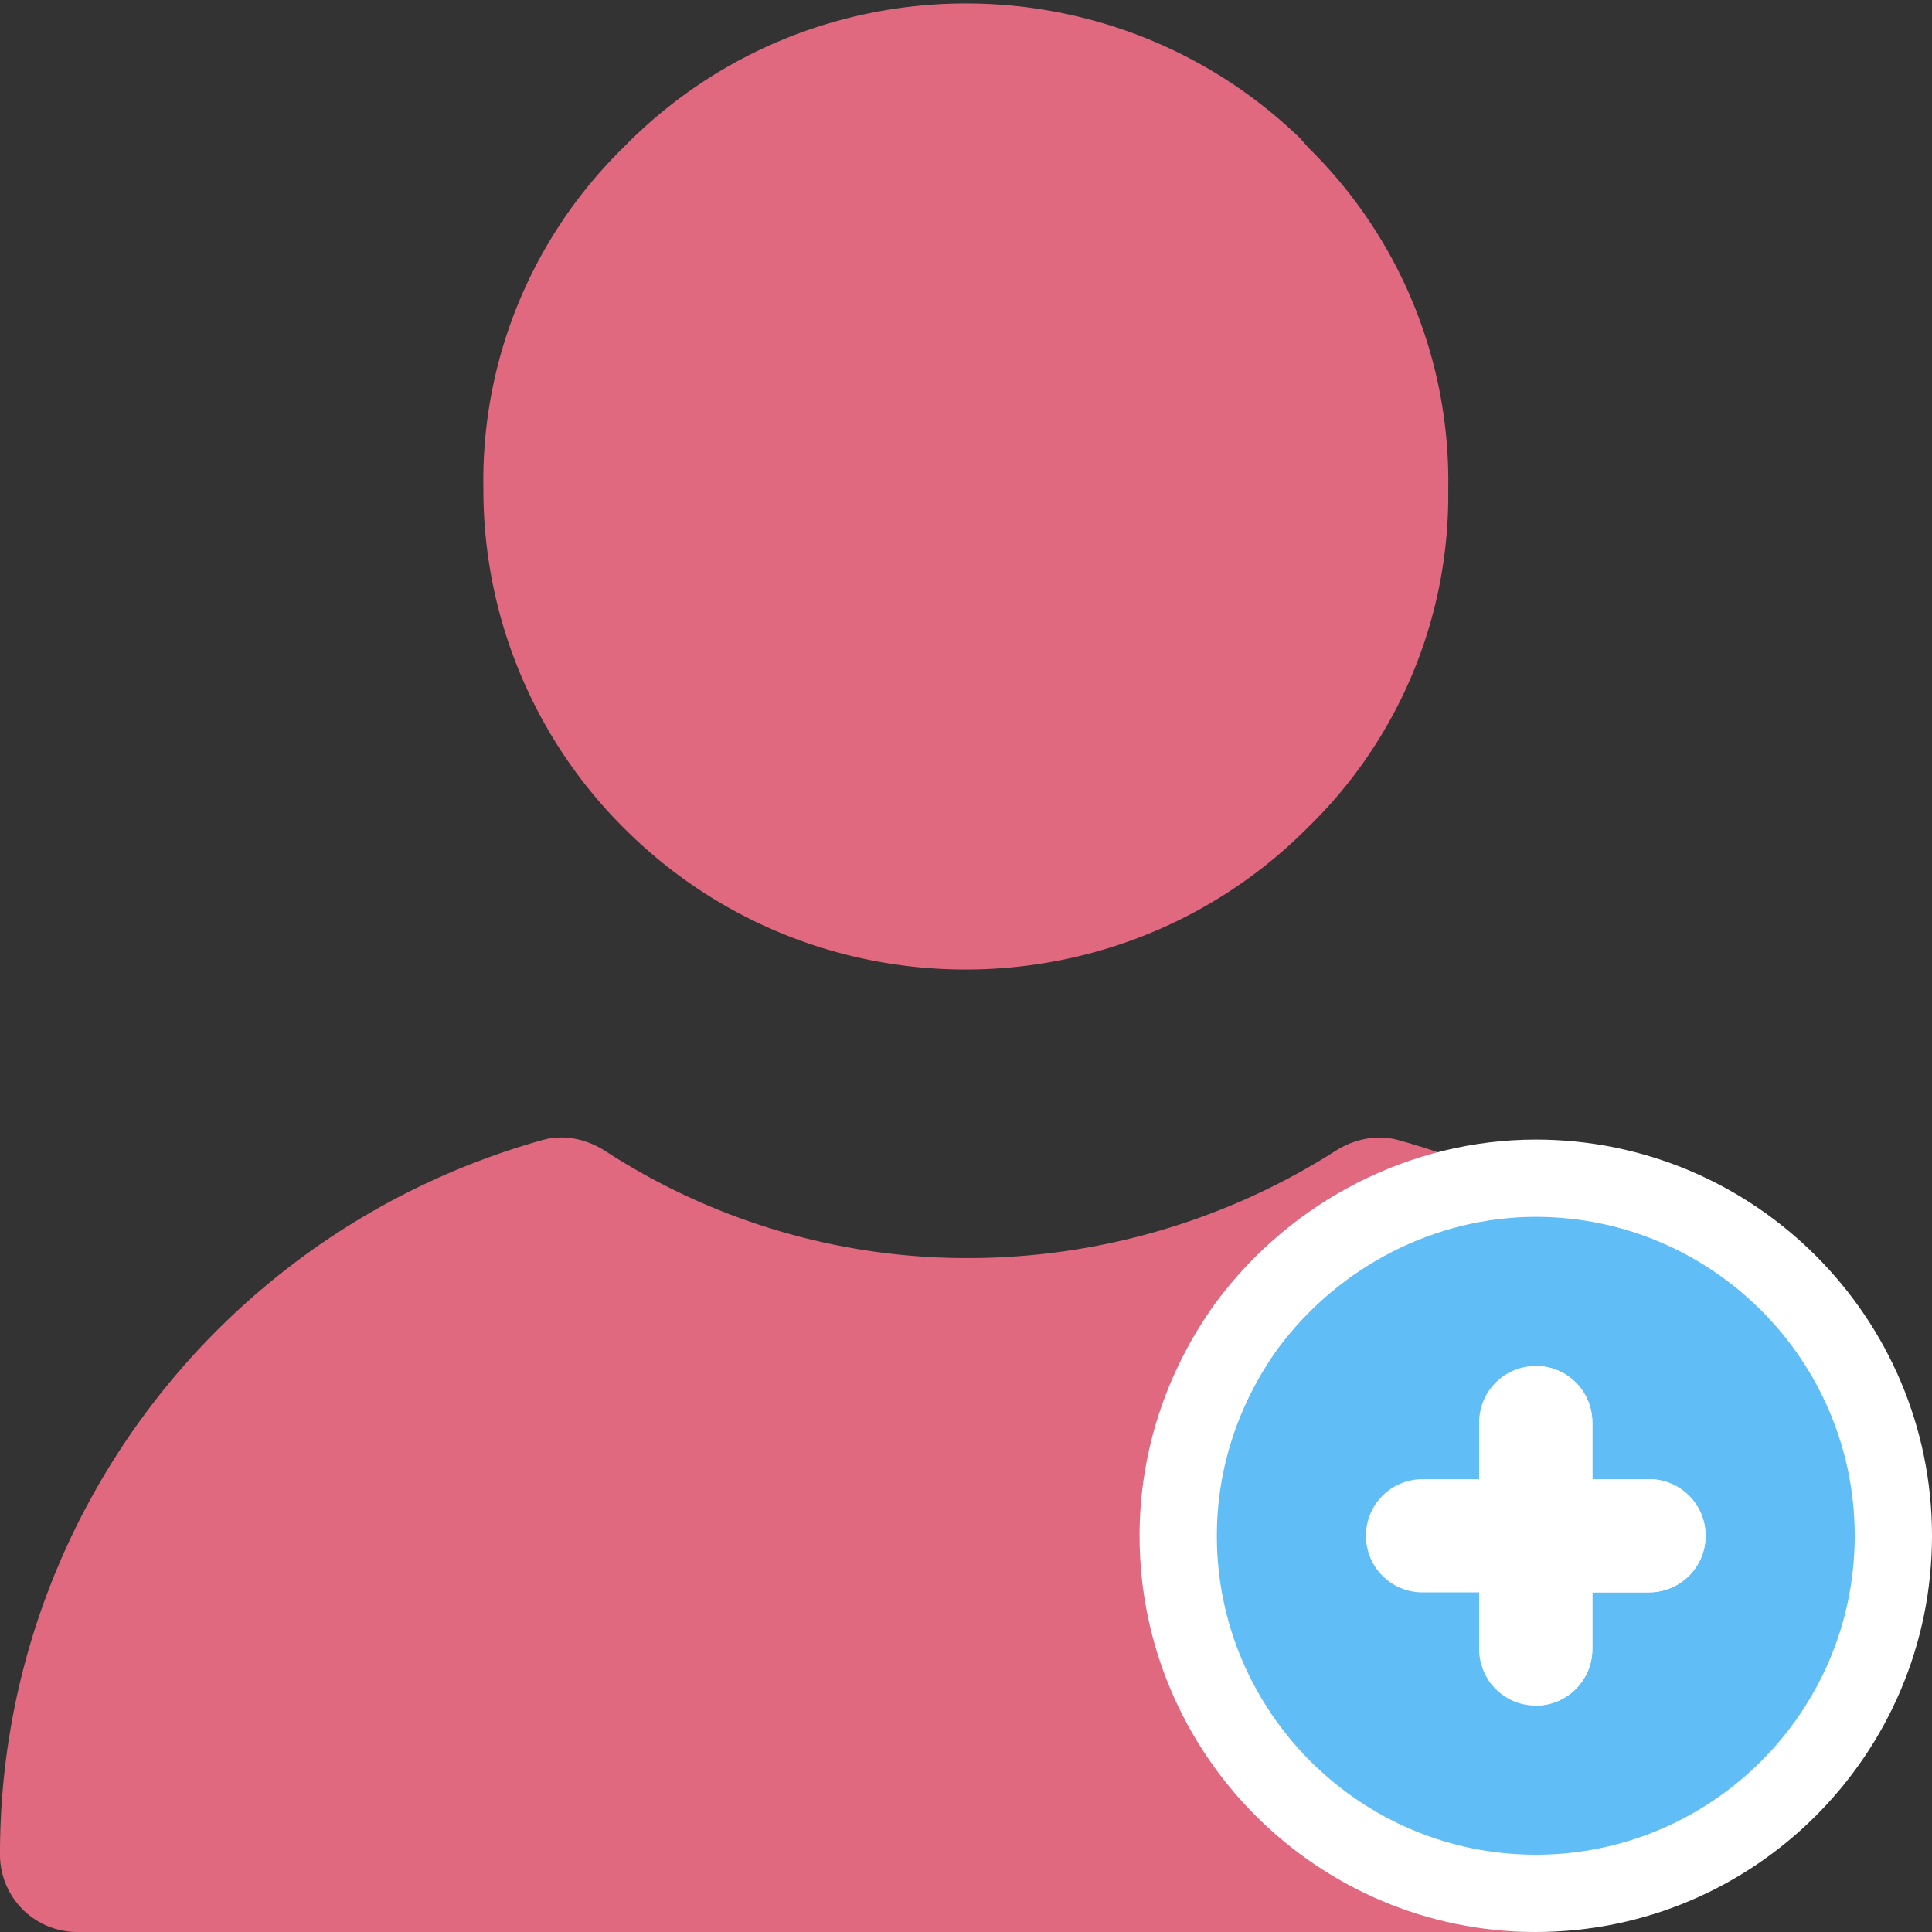 <svg fill="none" xmlns="http://www.w3.org/2000/svg" viewBox="0 0 50 50"><rect x="0" y="0" width="50" height="50" fill="#333333" stroke="none"/><g clip-path="url(#a)"><path d="M33.867 3.828a12.088 12.088 0 0 1 3.613 8.838 11.984 11.984 0 0 1-3.613 8.73c-4.844 4.893-12.773 4.932-17.666.088a12.353 12.353 0 0 1-3.691-8.818 12.057 12.057 0 0 1 3.613-8.838c4.766-4.892 12.607-4.99 17.52-.254l.224.254ZM0 47.93c.019-8.612 5.778-16.104 14.038-18.426.558-.157 1.15-.025 1.636.29a17.18 17.18 0 0 0 9.443 2.765 17.706 17.706 0 0 0 9.44-2.77c.488-.313 1.081-.438 1.64-.282 7.624 2.141 11.014 7.412 11.285 15.297a1.93 1.93 0 0 1-1.035 1.758l-6.006 3.203A2 2 0 0 1 39.5 50H2a2 2 0 0 1-2-2v-.07Z" fill="#E1697F"/><path d="M39.746 49c-5.102 0-9.254-4.152-9.254-9.254 0-1.941.613-3.825 1.78-5.445 1.779-2.394 4.577-3.809 7.474-3.809 5.102 0 9.254 4.152 9.254 9.254C49 44.848 44.848 49 39.746 49Z" fill="#61BDF6" stroke="#fff" stroke-width="2"/><path d="M42.676 38.281H41.21v-1.465c0-.81-.654-1.464-1.465-1.464-.81 0-1.465.654-1.465 1.464v1.465h-1.465c-.81 0-1.464.654-1.464 1.465 0 .81.654 1.465 1.464 1.465h1.465v1.465c0 .81.654 1.465 1.465 1.465.81 0 1.465-.655 1.465-1.465V41.21h1.465c.81 0 1.465-.654 1.465-1.465 0-.81-.655-1.465-1.465-1.465Z" fill="#fff"/><path d="M41.21 42.676V41.21h1.466c.81 0 1.465-.654 1.465-1.465 0-.81-.655-1.465-1.465-1.465H41.21v-1.465c0-.81-.654-1.464-1.465-1.464v8.789c.81 0 1.465-.655 1.465-1.465Z" fill="#fff"/></g><defs><clipPath id="a"><path fill="#fff" d="M0 0h50v50H0z"/></clipPath></defs></svg>